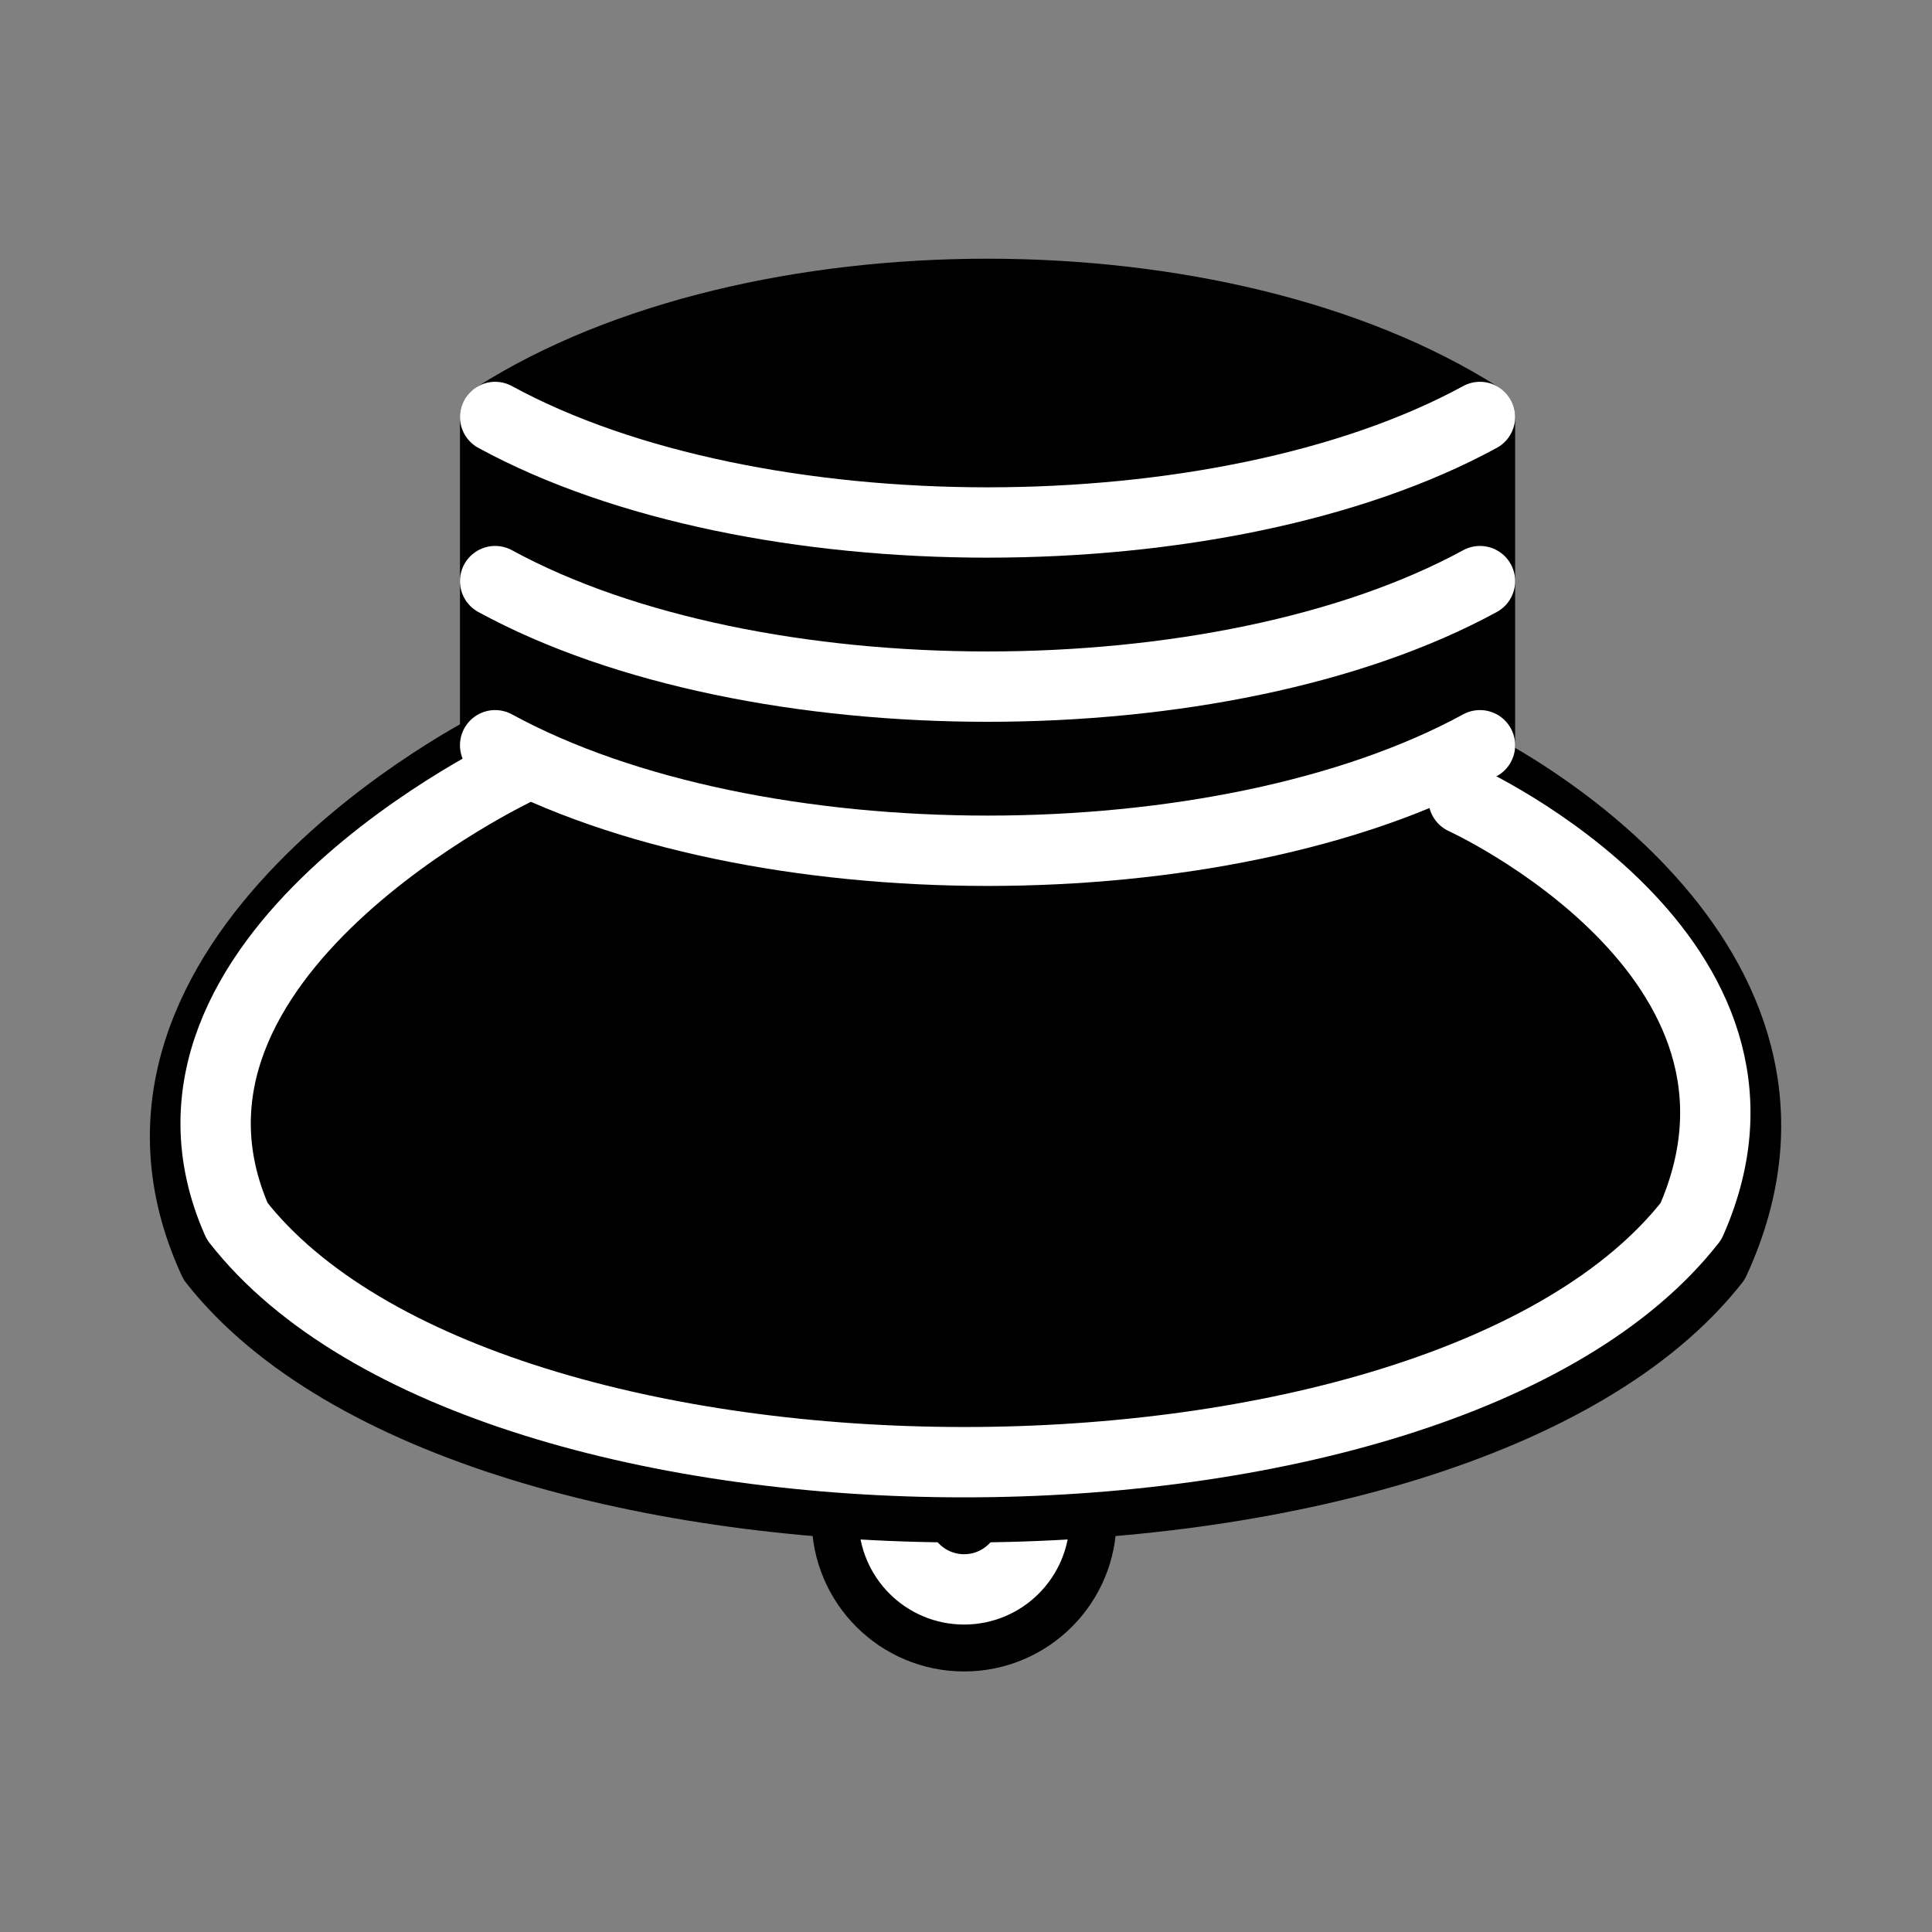 <?xml version="1.0" encoding="UTF-8" standalone="no"?>
<svg
   xmlns:dc="http://purl.org/dc/elements/1.1/"
   xmlns:cc="http://creativecommons.org/ns#"
   xmlns:rdf="http://www.w3.org/1999/02/22-rdf-syntax-ns#"
   xmlns:svg="http://www.w3.org/2000/svg"
   xmlns="http://www.w3.org/2000/svg"
   xmlns:sodipodi="http://sodipodi.sourceforge.net/DTD/sodipodi-0.dtd"
   xmlns:inkscape="http://www.inkscape.org/namespaces/inkscape"
   width="45"
   height="45"
   viewBox="0 0 11.906 11.906"
   version="1.1"
   id="svg4393"
   sodipodi:docname="bCommoner.svg"
   inkscape:version="0.92.1 r15371">
  <rect x="0" y="0" width="11.906" height="11.906" fill="#808080" stroke="none"/>
  <defs
     id="defs4387" />
  <sodipodi:namedview
     id="base"
     pagecolor="#ffffff"
     bordercolor="#666666"
     borderopacity="1.0"
     inkscape:pageopacity="0.0"
     inkscape:pageshadow="2"
     inkscape:zoom="3"
     inkscape:cx="30.240069"
     inkscape:cy="21.353804"
     inkscape:document-units="mm"
     inkscape:current-layer="layer1"
     showgrid="false"
     units="px"
     inkscape:window-width="1600"
     inkscape:window-height="837"
     inkscape:window-x="-8"
     inkscape:window-y="-8"
     inkscape:window-maximized="1"
     inkscape:document-rotation="0" />
  <g
     inkscape:label="Layer 1"
     inkscape:groupmode="layer"
     id="layer1"
     transform="translate(0,-285.094)">
    <g
       id="g4572"
       transform="matrix(0.289,0,0,0.289,-0.547,283.726)">
      <circle
         id="circle4537"
         r="2.5"
         cy="-37.125"
         cx="-22.451"
         style="fill:#000000;stroke:#000000;stroke-width:1.5;stroke-linejoin:round"
         transform="scale(-1)" />
      <circle
         id="circle4539"
         r="1.5"
         cy="-37.125"
         cx="-22.451"
         style="fill:none;stroke:#ffffff;stroke-width:1.5;stroke-linejoin:round"
         transform="scale(-1)" />
      <g
         id="g4543"
         style="fill:#000000;stroke:#000000;stroke-width:1.5;stroke-linejoin:round">
        <!-- test -->
        <path
           id="path4541"
           d="m 33.451,13.625 c -5.5,-3.5 -15.5,-3.5 -21,0 v 7 c 0,0 -9,4.5 -6,11 5.5,7 26.5,7 32,0 3,-6.5 -5,-10.5 -5,-10.5 z"
           inkscape:connector-curvature="0" />
      </g>
      <g
         id="g4553"
         style="fill:none;stroke:#ffffff;stroke-width:1.5;stroke-linecap:round;stroke-linejoin:round">
        <!-- test -->
        <path
           id="path4545"
           d="m 12.951,21.125 c 0,0 -8.5,4 -6,9.65 5.35,6.85 25.65,6.85 31,0 2.5,-5.65 -4.85,-9 -4.85,-9"
           inkscape:connector-curvature="0" />
        <!-- talp -->
        <path
           id="path4547"
           d="m 33.451,20.625 c -5.5,3 -15.5,3 -21,0"
           inkscape:connector-curvature="0" />
        <path
           id="path4549"
           d="m 33.451,17.125 c -5.5,3 -15.5,3 -21,0"
           inkscape:connector-curvature="0" />
        <path
           id="path4551"
           d="m 33.451,13.625 c -5.5,3 -15.5,3 -21,0"
           inkscape:connector-curvature="0" />
      </g>
    </g>
  </g>
</svg>
